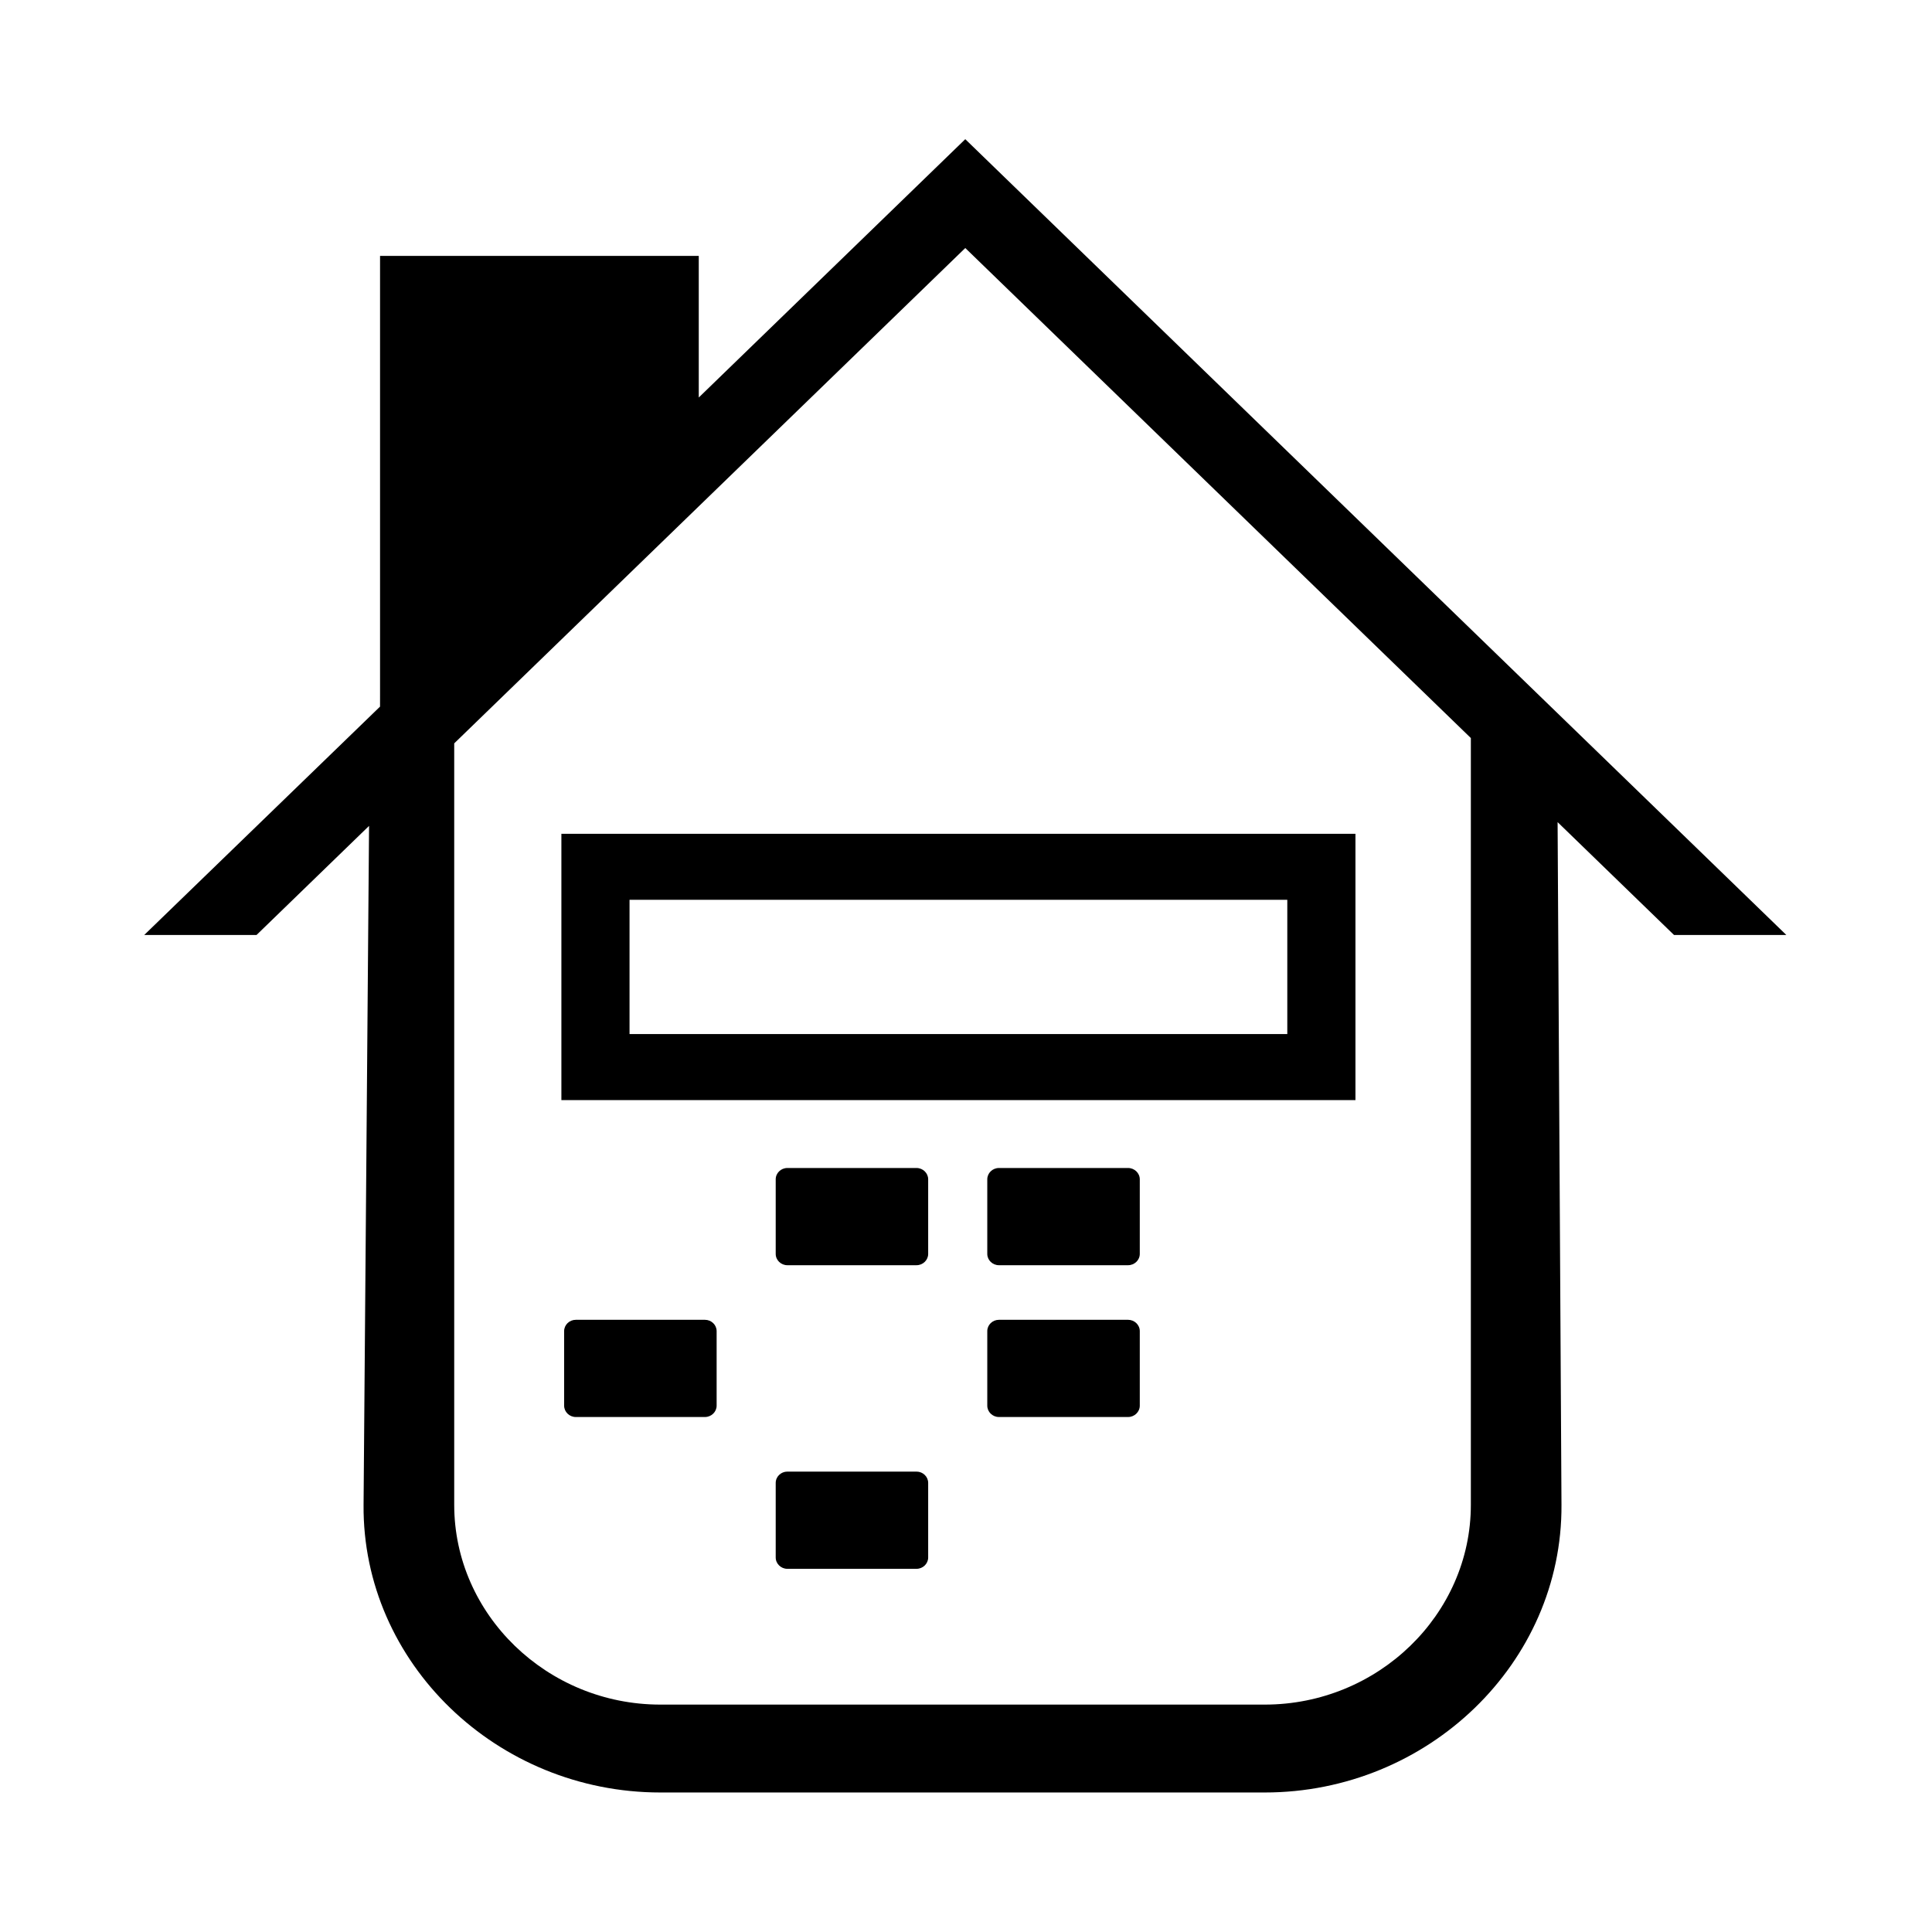 <?xml version="1.0" encoding="utf-8"?>
<!DOCTYPE svg PUBLIC "-//W3C//DTD SVG 1.1//EN" "http://www.w3.org/Graphics/SVG/1.1/DTD/svg11.dtd">
<svg version="1.1" xmlns="http://www.w3.org/2000/svg" xmlns:xlink="http://www.w3.org/1999/xlink" x="0px" y="0px" width="216px" height="216px" viewBox="0 0 216 216" enable-background="new 0 0 216 216" xml:space="preserve">
<path fill-rule="evenodd" clip-rule="evenodd" d="M88.029,164.527h14.438
	c0.717,0,1.304,0.567,1.304,1.264v8.336c0,0.697-0.587,1.269-1.304,1.269H88.029c-0.719,0-1.304-0.571-1.304-1.269v-8.336
	C86.725,165.095,87.31,164.527,88.029,164.527L88.029,164.527z M111.683,147.556h14.437c0.717,0,1.309,0.566,1.309,1.264v8.336
	c0,0.696-0.592,1.268-1.309,1.268h-14.437c-0.717,0-1.304-0.571-1.304-1.268v-8.336
	C110.379,148.122,110.966,147.556,111.683,147.556L111.683,147.556z M111.683,130.583h14.437c0.717,0,1.309,0.571,1.309,1.264v8.341
	c0,0.696-0.592,1.264-1.309,1.264h-14.437c-0.717,0-1.304-0.567-1.304-1.264v-8.341
	C110.379,131.154,110.966,130.583,111.683,130.583L111.683,130.583z M88.029,130.583h14.438c0.717,0,1.304,0.571,1.304,1.264v8.341
	c0,0.696-0.587,1.264-1.304,1.264H88.029c-0.719,0-1.304-0.567-1.304-1.264v-8.341C86.725,131.154,87.31,130.583,88.029,130.583
	L88.029,130.583z M64.375,147.556h14.438c0.719,0,1.307,0.566,1.307,1.264v8.336c0,0.696-0.587,1.268-1.307,1.268H64.375
	c-0.717,0-1.304-0.571-1.304-1.268v-8.336C63.071,148.122,63.659,147.556,64.375,147.556L64.375,147.556z M70.383,100.601h73.539
	v15.008H70.383V100.601L70.383,100.601z M62.764,93.218h88.777v29.774H62.764V93.218L62.764,93.218z M78.124,56.608L56.327,77.734
	l-5.545,5.375v85.136c0,12.265,10.39,22.331,23.042,22.331h67.579c12.654,0,23.04-10.066,23.04-22.331V82.515L107.92,27.729
	L78.124,56.608L78.124,56.608z M42.49,28.608h35.633v15.834l29.796-28.881l91.795,88.97h-12.557l-13.015-12.616l0.434,76.33
	c0.105,17.688-14.927,32.157-33.175,32.157H73.824c-18.248,0-33.32-14.469-33.177-32.157l0.614-75.909l-12.579,12.195H16.126
	L42.488,79l0.002-1.266V28.608L42.49,28.608z"/>
</svg>
